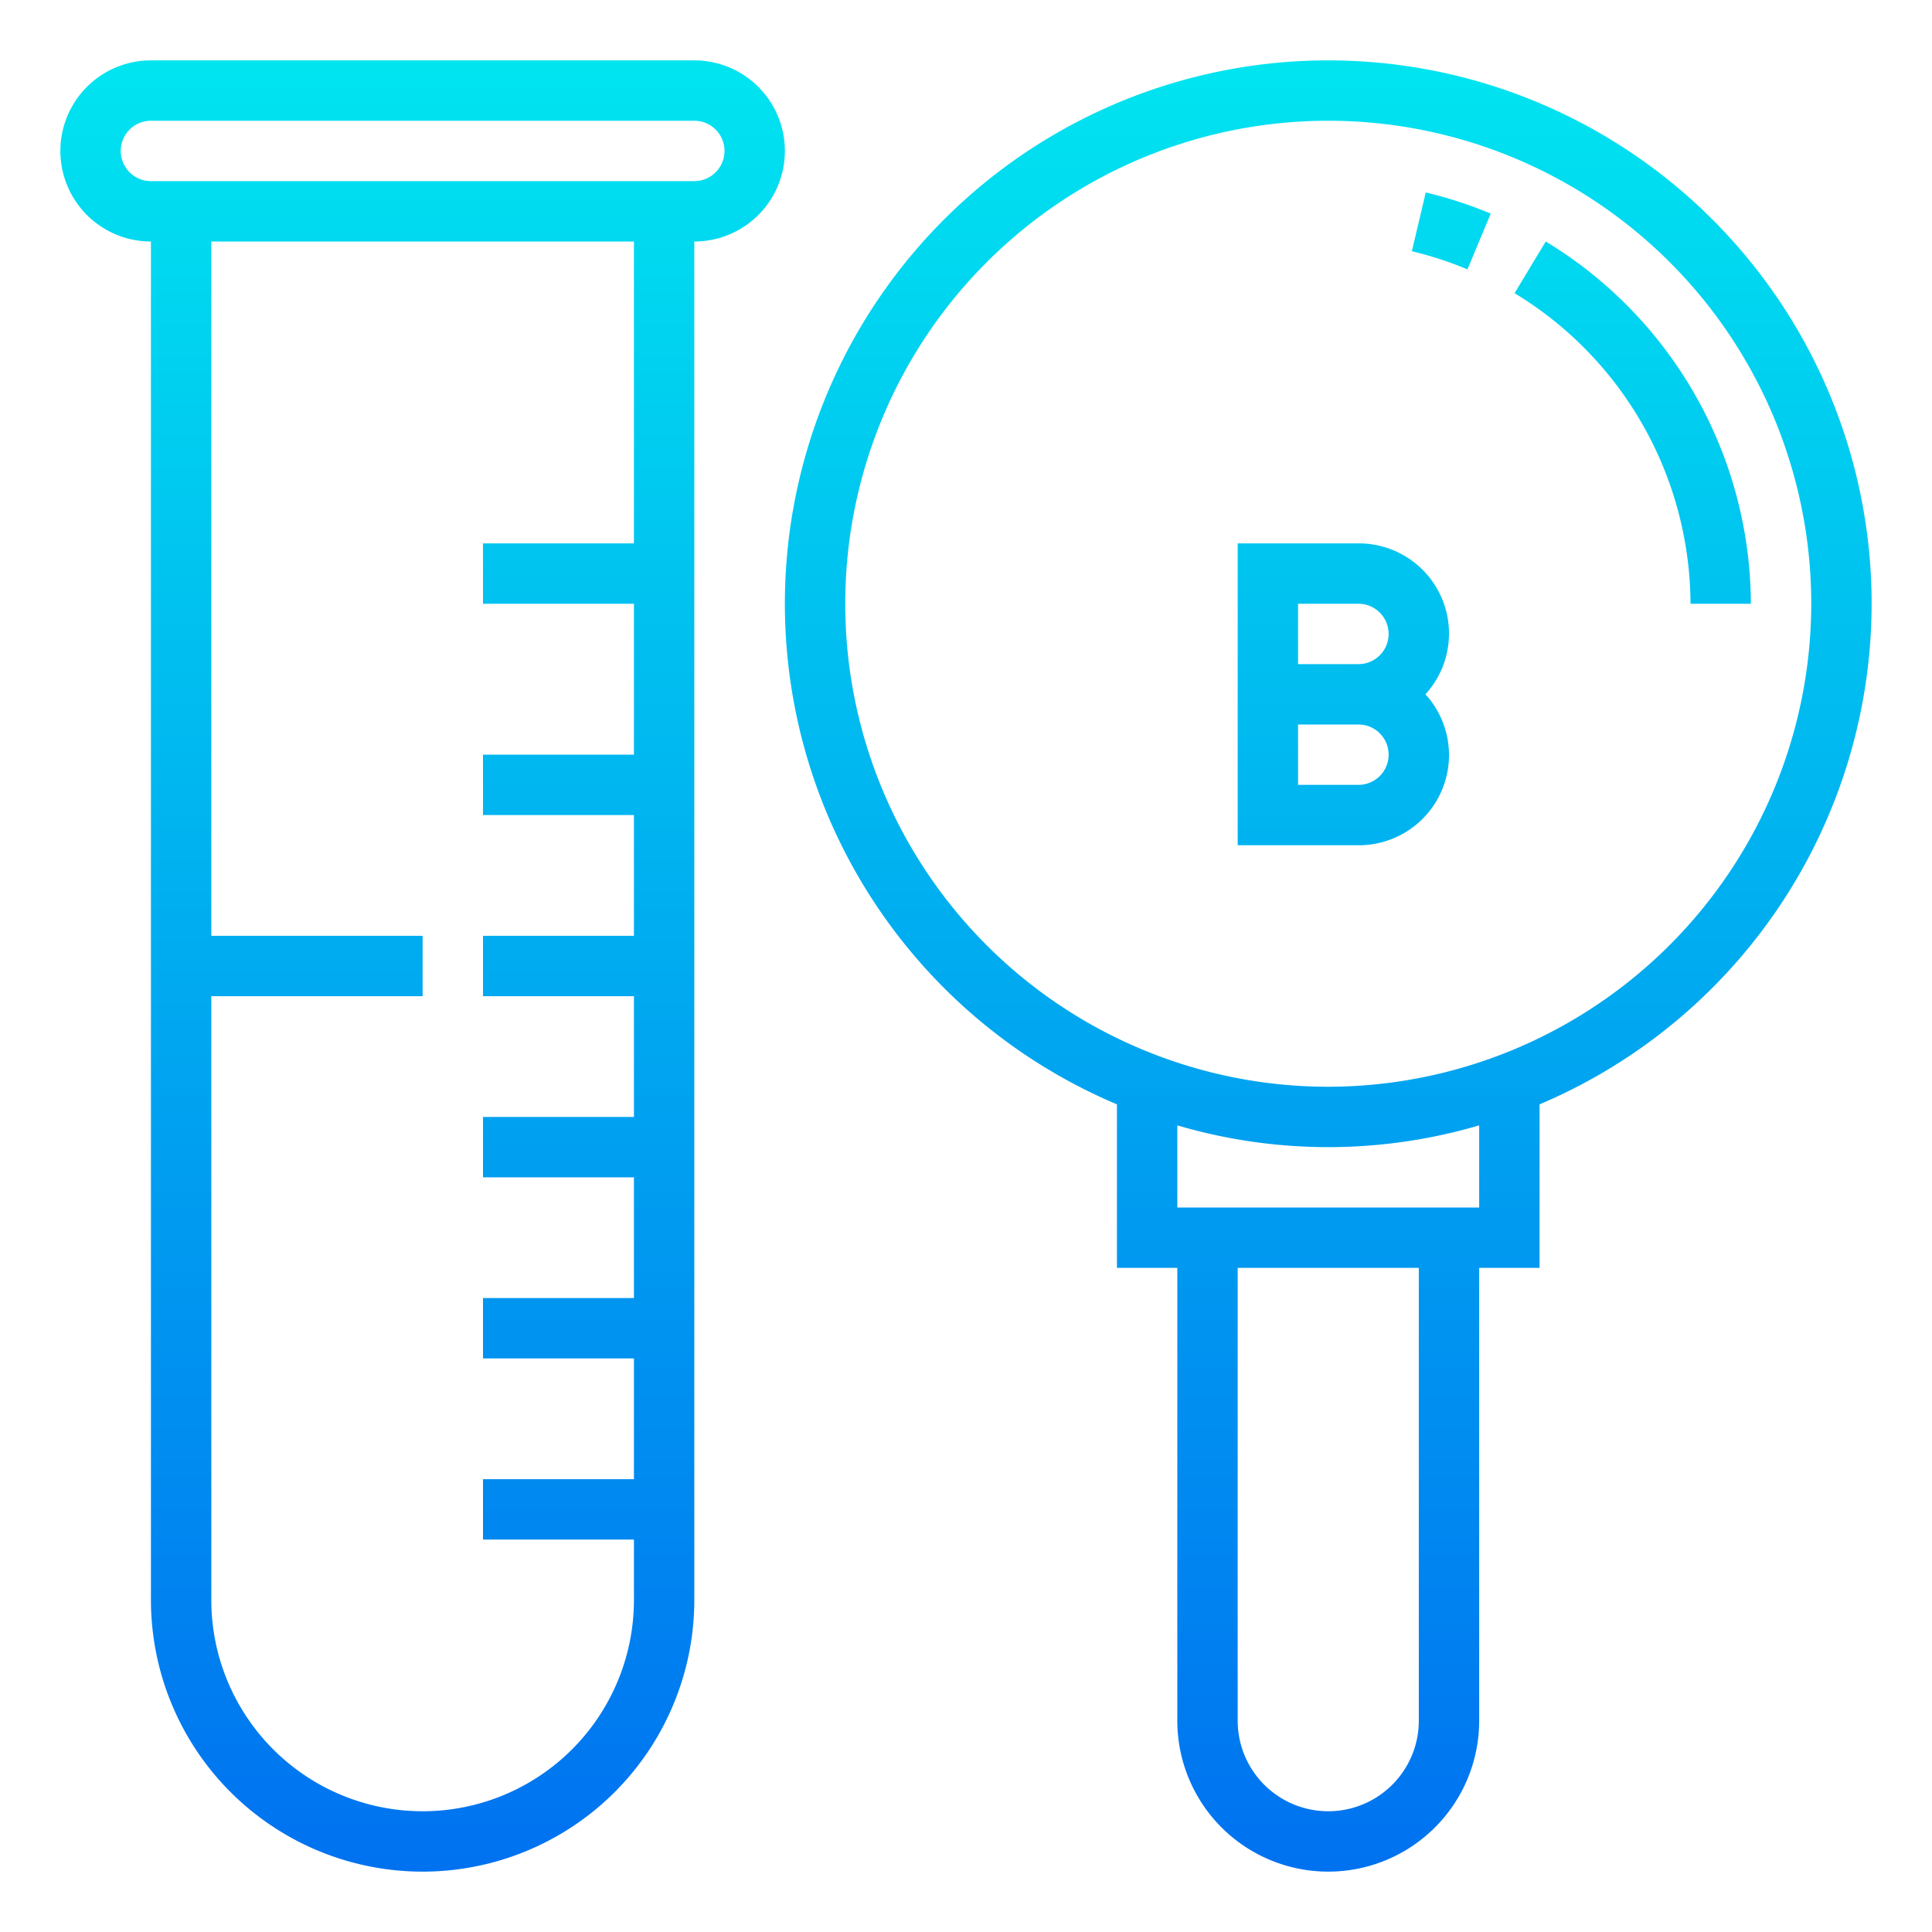 <svg height="512" viewBox="0 0 64 64" width="512" xmlns="http://www.w3.org/2000/svg" xmlns:xlink="http://www.w3.org/1999/xlink"><linearGradient id="New_Gradient_Swatch_3" gradientUnits="userSpaceOnUse" x1="14" x2="14" y1="64.327" y2=".552"><stop offset="0" stop-color="#006df0"/><stop offset="1" stop-color="#00e7f0"/></linearGradient><linearGradient id="New_Gradient_Swatch_3-2" x1="44" x2="44" xlink:href="#New_Gradient_Swatch_3" y1="64.327" y2=".552"/><linearGradient id="New_Gradient_Swatch_3-3" x1="54.086" x2="54.086" xlink:href="#New_Gradient_Swatch_3" y1="64.327" y2=".552"/><linearGradient id="New_Gradient_Swatch_3-4" x1="48.076" x2="48.076" xlink:href="#New_Gradient_Swatch_3" y1="64.327" y2=".552"/><linearGradient id="New_Gradient_Swatch_3-5" x1="44.5" x2="44.5" xlink:href="#New_Gradient_Swatch_3" y1="64.327" y2=".552"/><g id="Blood_test" data-name="Blood test"><path d="m23 2h-18a3 3 0 0 0 0 6v45a9 9 0 0 0 18 0v-45a3 3 0 0 0 0-6zm-2 16h-5v2h5v5h-5v2h5v4h-5v2h5v4h-5v2h5v4h-5v2h5v4h-5v2h5v2a7 7 0 0 1 -14 0v-20h7v-2h-7v-23h14zm2-12h-18a1 1 0 0 1 0-2h18a1 1 0 0 1 0 2z" fill="url(#New_Gradient_Swatch_3)"/><path d="m62 20a18 18 0 1 0 -25 16.583v5.417h2v15a5 5 0 0 0 10 0v-15h2v-5.417a18.027 18.027 0 0 0 11-16.583zm-15 37a3 3 0 0 1 -6 0v-15h6zm2-17h-10v-2.721a17.7 17.7 0 0 0 10 0zm-5-4a16 16 0 1 1 16-16 16.019 16.019 0 0 1 -16 16z" fill="url(#New_Gradient_Swatch_3-2)"/><path d="m51.205 8-1.033 1.712a12.083 12.083 0 0 1 5.828 10.288h2a14.093 14.093 0 0 0 -6.795-12z" fill="url(#New_Gradient_Swatch_3-3)"/><path d="m49.383 7.076a14.019 14.019 0 0 0 -2.153-.7l-.46 1.947a11.915 11.915 0 0 1 1.841.6z" fill="url(#New_Gradient_Swatch_3-4)"/><path d="m45 18h-4v10h4a2.987 2.987 0 0 0 2.22-5 2.987 2.987 0 0 0 -2.22-5zm-2 2h2a1 1 0 0 1 0 2h-2zm2 6h-2v-2h2a1 1 0 0 1 0 2z" fill="url(#New_Gradient_Swatch_3-5)"/><path d="m44 34a10.011 10.011 0 0 1 -10-10c0-5.2 8.309-14.612 9.256-15.668l.744-.832.744.829c.947 1.059 9.256 10.471 9.256 15.671a10.011 10.011 0 0 1 -10 10zm0-23.481c-2.773 3.243-8 10.059-8 13.481a8 8 0 0 0 16 0c0-3.422-5.227-10.238-8-13.481z" fill="url(#New_Gradient_Swatch_3-2)"/></g></svg>